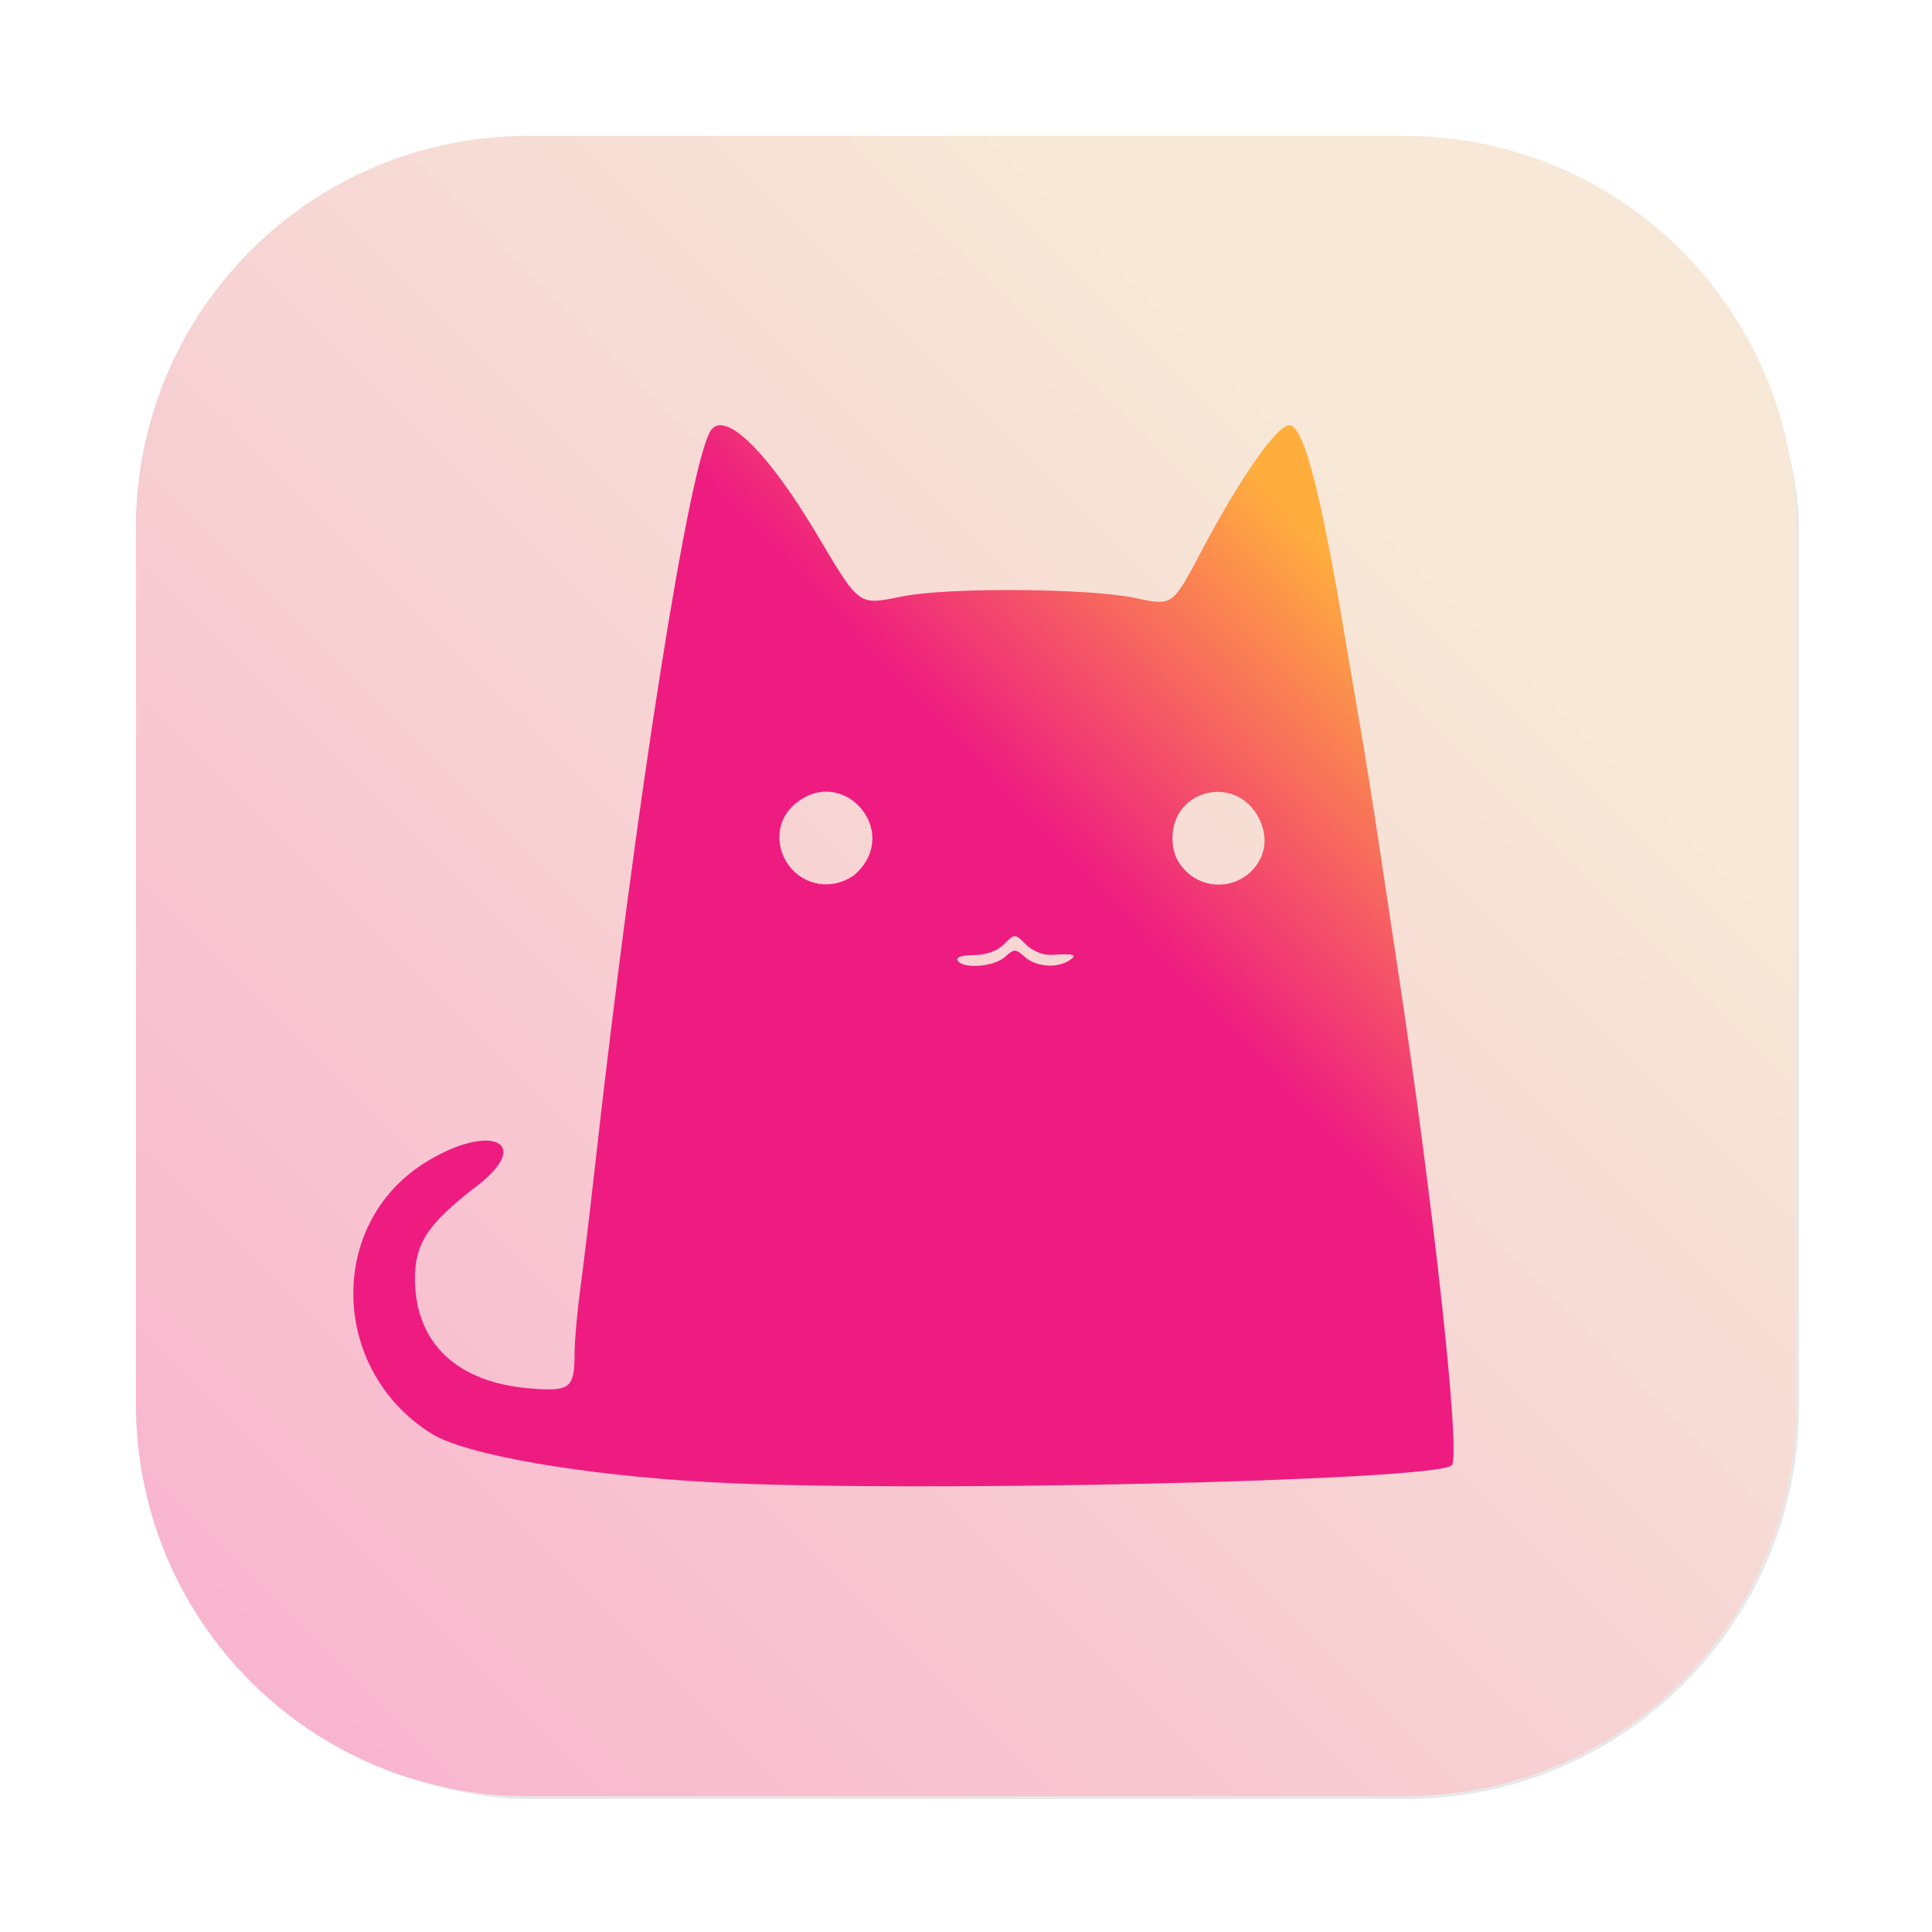 <?xml version="1.0" encoding="UTF-8" standalone="no"?>
<!-- Created with Inkscape (http://www.inkscape.org/) -->

<svg
   width="64"
   height="64"
   version="1.1"
   viewBox="0 0 16.933 16.933"
   id="svg3"
   sodipodi:docname="clash.svg"
   xml:space="preserve"
   inkscape:version="1.3.2 (091e20ef0f, 2023-11-25, custom)"
   xmlns:inkscape="http://www.inkscape.org/namespaces/inkscape"
   xmlns:sodipodi="http://sodipodi.sourceforge.net/DTD/sodipodi-0.dtd"
   xmlns:xlink="http://www.w3.org/1999/xlink"
   xmlns="http://www.w3.org/2000/svg"
   xmlns:svg="http://www.w3.org/2000/svg"><sodipodi:namedview
     id="namedview3"
     pagecolor="#505050"
     bordercolor="#ffffff"
     borderopacity="1"
     inkscape:showpageshadow="0"
     inkscape:pageopacity="0"
     inkscape:pagecheckerboard="1"
     inkscape:deskcolor="#505050"
     inkscape:zoom="8"
     inkscape:cx="9.625"
     inkscape:cy="26.75"
     inkscape:window-width="1920"
     inkscape:window-height="1080"
     inkscape:window-x="0"
     inkscape:window-y="0"
     inkscape:window-maximized="1"
     inkscape:current-layer="layer1" /><defs
     id="defs2"><linearGradient
       id="linearGradient330"
       x1="4.5"
       x2="59.5"
       y1="59.5"
       y2="4.5"
       gradientTransform="matrix(.265 0 0 .265 10.85 6.58)"
       gradientUnits="userSpaceOnUse"><stop
         stop-color="#055096"
         offset="0"
         id="stop329"
         style="stop-color:#ee1c81;stop-opacity:1;" /><stop
         stop-color="#0587eb"
         offset="1"
         id="stop330"
         style="stop-color:#ffae3e;stop-opacity:1;" /></linearGradient><filter
       id="filter2076"
       x="-0.048"
       y="-0.048"
       width="1.096"
       height="1.096"
       color-interpolation-filters="sRGB"><feGaussianBlur
         stdDeviation="1.1"
         id="feGaussianBlur1" /></filter><linearGradient
       id="linearGradient1502"
       x1="4.5"
       x2="59.5"
       y1="59.5"
       y2="4.5"
       gradientTransform="matrix(.265 0 0 .265 10.85 6.58)"
       gradientUnits="userSpaceOnUse"><stop
         stop-color="#055096"
         offset="0"
         id="stop1"
         style="stop-color:#f8b0cd;stop-opacity:1;" /><stop
         stop-color="#0587eb"
         offset="0.761"
         id="stop2"
         style="stop-color:#f7e8d7;stop-opacity:1;" /></linearGradient><linearGradient
       inkscape:collect="always"
       xlink:href="#linearGradient330"
       id="linearGradient329"
       x1="3.13"
       y1="12.842"
       x2="12.807"
       y2="3.681"
       gradientUnits="userSpaceOnUse" /></defs><g
     transform="translate(-10.85 -6.58)"
     id="g3"><rect
       transform="matrix(.265 0 0 .265 10.85 6.58)"
       x="4.5"
       y="4.5"
       width="55"
       height="55"
       rx="13.002"
       ry="13.002"
       filter="url(#filter2076)"
       opacity=".3"
       id="rect2" /><path
       d="m15.481 7.771c-1.906 0-3.44 1.534-3.44 3.44v7.672c0 1.906 1.534 3.44 3.44 3.44h7.672c1.906 0 3.44-1.534 3.44-3.44v-7.672c0-1.906-1.534-3.44-3.44-3.44z"
       fill="url(#linearGradient1502)"
       stroke-linecap="round"
       stroke-linejoin="round"
       stroke-width=".533"
       style="paint-order:stroke fill markers"
       id="path2" /><g
       inkscape:groupmode="layer"
       id="layer1"
       inkscape:label="logo"
       transform="translate(10.85,6.58)"><path
         style="fill:url(#linearGradient329)"
         d="M 6.228,12.991 C 5.103,12.929 4.082,12.751 3.785,12.567 2.897,12.015 2.861,10.736 3.719,10.194 4.29,9.834 4.685,10.006 4.179,10.395 3.746,10.728 3.633,10.901 3.637,11.223 c 0.008,0.553 0.372,0.895 1.01,0.946 0.352,0.028 0.388,-6.04e-4 0.389,-0.309 4.011e-4,-0.11 0.022,-0.357 0.048,-0.548 0.026,-0.191 0.081,-0.647 0.122,-1.014 C 5.57,7.036 6.051,3.987 6.237,3.763 6.368,3.605 6.738,3.974 7.16,4.684 c 0.379,0.637 0.358,0.621 0.749,0.543 0.404,-0.081 1.642,-0.072 2.046,0.015 0.321,0.069 0.321,0.069 0.571,-0.404 0.348,-0.658 0.665,-1.111 0.775,-1.111 0.124,0 0.277,0.589 0.495,1.905 0.026,0.157 0.081,0.479 0.122,0.714 0.041,0.236 0.118,0.718 0.171,1.072 0.053,0.354 0.127,0.847 0.165,1.095 0.314,2.068 0.551,4.253 0.47,4.33 -0.145,0.137 -4.789,0.242 -6.497,0.148 z M 8.808,8.387 c 0.081,-0.073 0.093,-0.073 0.174,0 0.097,0.087 0.279,0.102 0.389,0.031 0.078,-0.051 0.043,-0.062 -0.152,-0.049 -0.075,0.005 -0.169,-0.033 -0.226,-0.09 -0.098,-0.098 -0.098,-0.098 -0.194,-0.003 -0.06,0.06 -0.159,0.095 -0.265,0.095 -0.101,0 -0.158,0.019 -0.14,0.048 0.047,0.076 0.317,0.055 0.413,-0.031 z M 7.501,7.657 C 7.904,7.282 7.382,6.691 6.964,7.05 6.687,7.289 6.872,7.751 7.245,7.751 c 0.088,0 0.198,-0.04 0.256,-0.094 z m 3.468,-0.023 c 0.126,-0.126 0.15,-0.304 0.061,-0.47 -0.202,-0.38 -0.754,-0.247 -0.754,0.182 0,0.118 0.036,0.207 0.117,0.288 0.159,0.159 0.417,0.159 0.576,0 z"
         id="path328"
         sodipodi:nodetypes="ssssccsssssssssscscsscsssssssccssssscscss" /></g></g></svg>
